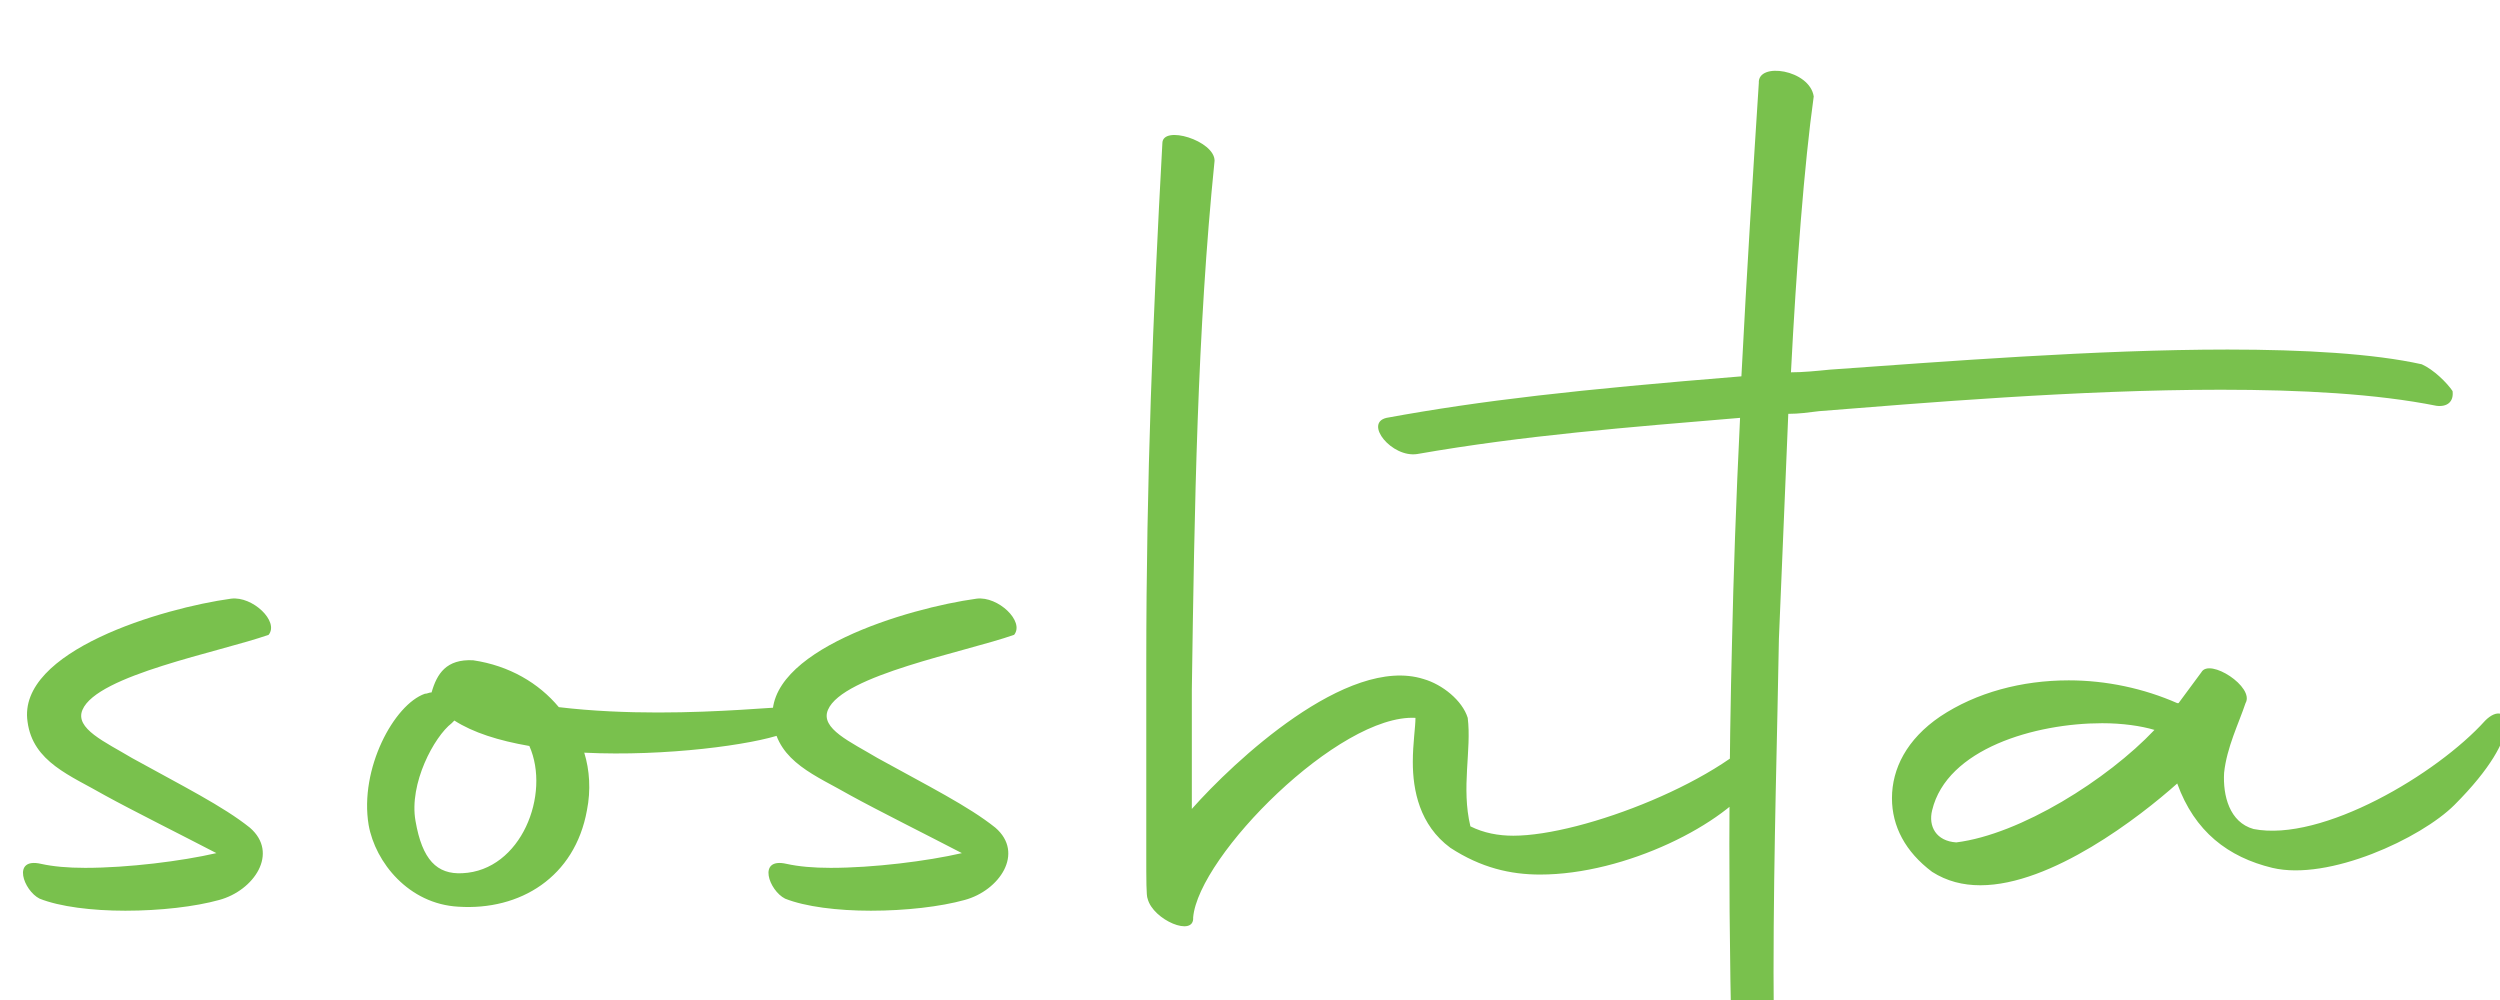 <svg width="100" height="40" viewBox="0 0 112 40" fill="none" xmlns="http://www.w3.org/2000/svg">
<path d="M1.775 37.86C1.055 37.5 0.515 36 1.835 36.3C2.375 36.42 3.035 36.48 3.815 36.48C5.735 36.48 8.135 36.18 9.695 35.82C8.195 35.04 5.915 33.9 4.715 33.24C3.155 32.34 1.475 31.74 1.235 29.94C0.755 26.76 7.295 24.84 10.355 24.42C11.315 24.3 12.515 25.44 12.035 26.04C9.815 26.82 4.355 27.84 3.695 29.4C3.335 30.24 4.715 30.84 5.915 31.56C8.195 32.82 9.995 33.72 11.195 34.68C12.515 35.82 11.375 37.5 9.815 37.92C8.735 38.22 7.175 38.4 5.615 38.4C4.115 38.4 2.675 38.22 1.775 37.86ZM35.055 30.48C33.735 30.96 29.835 31.5 26.175 31.32C26.415 32.1 26.475 33 26.295 33.9C25.755 36.9 23.295 38.4 20.535 38.22C18.315 38.1 16.815 36.24 16.515 34.56C16.095 32.04 17.655 29.16 19.035 28.68C19.155 28.68 19.215 28.62 19.335 28.62C19.575 27.78 19.995 27.12 21.195 27.18C22.815 27.42 24.135 28.2 25.035 29.28C26.535 29.46 28.095 29.52 29.475 29.52C32.295 29.52 34.635 29.28 35.175 29.28C36.915 29.22 36.495 30 35.055 30.48ZM20.235 30C19.455 30.6 18.315 32.7 18.615 34.38C18.915 36.12 19.575 36.78 20.715 36.72C23.355 36.6 24.675 33.18 23.715 31.02C22.335 30.78 21.195 30.42 20.355 29.88L20.235 30ZM35.173 37.86C34.453 37.5 33.913 36 35.233 36.3C35.773 36.42 36.433 36.48 37.213 36.48C39.133 36.48 41.533 36.18 43.093 35.82C41.593 35.04 39.313 33.9 38.113 33.24C36.553 32.34 34.873 31.74 34.633 29.94C34.153 26.76 40.693 24.84 43.753 24.42C44.713 24.3 45.913 25.44 45.433 26.04C43.213 26.82 37.753 27.84 37.093 29.4C36.733 30.24 38.113 30.84 39.313 31.56C41.593 32.82 43.393 33.72 44.593 34.68C45.913 35.82 44.773 37.5 43.213 37.92C42.133 38.22 40.573 38.4 39.013 38.4C37.513 38.4 36.073 38.22 35.173 37.86ZM51.413 37.86C51.353 37.74 51.353 37.02 51.353 35.88V27.36C51.353 19.08 51.654 11.7 52.074 4.02C52.074 3.18 54.413 3.9 54.413 4.8C53.633 12.48 53.514 20.28 53.394 28.5V33.84C55.254 31.74 60.353 26.94 63.773 28.02C64.614 28.26 65.513 28.98 65.754 29.76C65.933 31.2 65.454 32.88 65.874 34.62C66.474 34.92 67.133 35.04 67.793 35.04C70.913 35.04 77.394 32.52 79.314 29.94C79.853 29.28 79.553 31.2 78.653 32.52C77.334 34.5 72.834 36.78 68.993 36.78C67.674 36.78 66.353 36.48 64.974 35.58C63.593 34.56 63.294 33 63.294 31.74C63.294 30.9 63.413 30.18 63.413 29.76C59.993 29.58 53.694 35.94 53.453 38.7C53.514 39.6 51.654 38.82 51.413 37.86ZM78.375 54.84C77.715 52.74 77.475 43.44 77.475 35.4C77.475 31.92 77.535 28.68 77.595 26.34C77.655 23.52 77.775 19.98 77.955 16.32C72.975 16.74 68.295 17.1 63.495 17.94C62.355 18.12 61.095 16.56 62.115 16.32C66.375 15.54 70.635 15.06 78.015 14.46C78.255 9.78 78.555 5.04 78.795 1.32C78.735 0.36 81.075 0.72 81.255 1.92C80.835 4.92 80.475 9.6 80.235 14.28C80.775 14.28 81.375 14.22 81.975 14.16C87.075 13.8 93.915 13.26 99.795 13.26C103.215 13.26 106.335 13.44 108.495 13.92C109.035 14.16 109.635 14.76 109.875 15.12C109.935 15.6 109.635 15.84 109.155 15.78C106.455 15.24 103.095 15.06 99.495 15.06C93.075 15.06 86.055 15.66 81.495 16.02C81.015 16.08 80.595 16.14 80.115 16.14L79.695 26.22C79.635 30.06 79.455 35.7 79.455 41.16C79.455 47.28 79.695 53.16 80.475 55.98C80.655 57.36 78.795 56.1 78.375 54.84ZM86.56 36.66C85.36 35.76 84.76 34.62 84.76 33.36C84.76 32.04 85.42 30.72 86.92 29.7C88.54 28.62 90.58 28.08 92.68 28.08C94.36 28.08 96.04 28.44 97.54 29.1H97.6L98.62 27.72C98.98 27.06 101.02 28.38 100.6 29.1C100.3 30 99.76 31.08 99.64 32.22C99.58 33.24 99.88 34.44 100.96 34.74C104.02 35.34 109.18 32.28 111.34 29.88C112.36 28.86 113.26 30.36 109.96 33.66C108.46 35.16 104.32 37.08 101.8 36.48C99.82 36 98.32 34.86 97.54 32.7C95.86 34.2 91.9 37.26 88.72 37.26C87.94 37.26 87.22 37.08 86.56 36.66ZM87.64 35.34C90.52 34.98 94.42 32.52 96.52 30.3C95.92 30.12 95.08 30 94.18 30C91.18 30 87.22 31.14 86.56 33.9C86.38 34.62 86.74 35.28 87.64 35.34Z" fill="#79C14D"/>
</svg>
